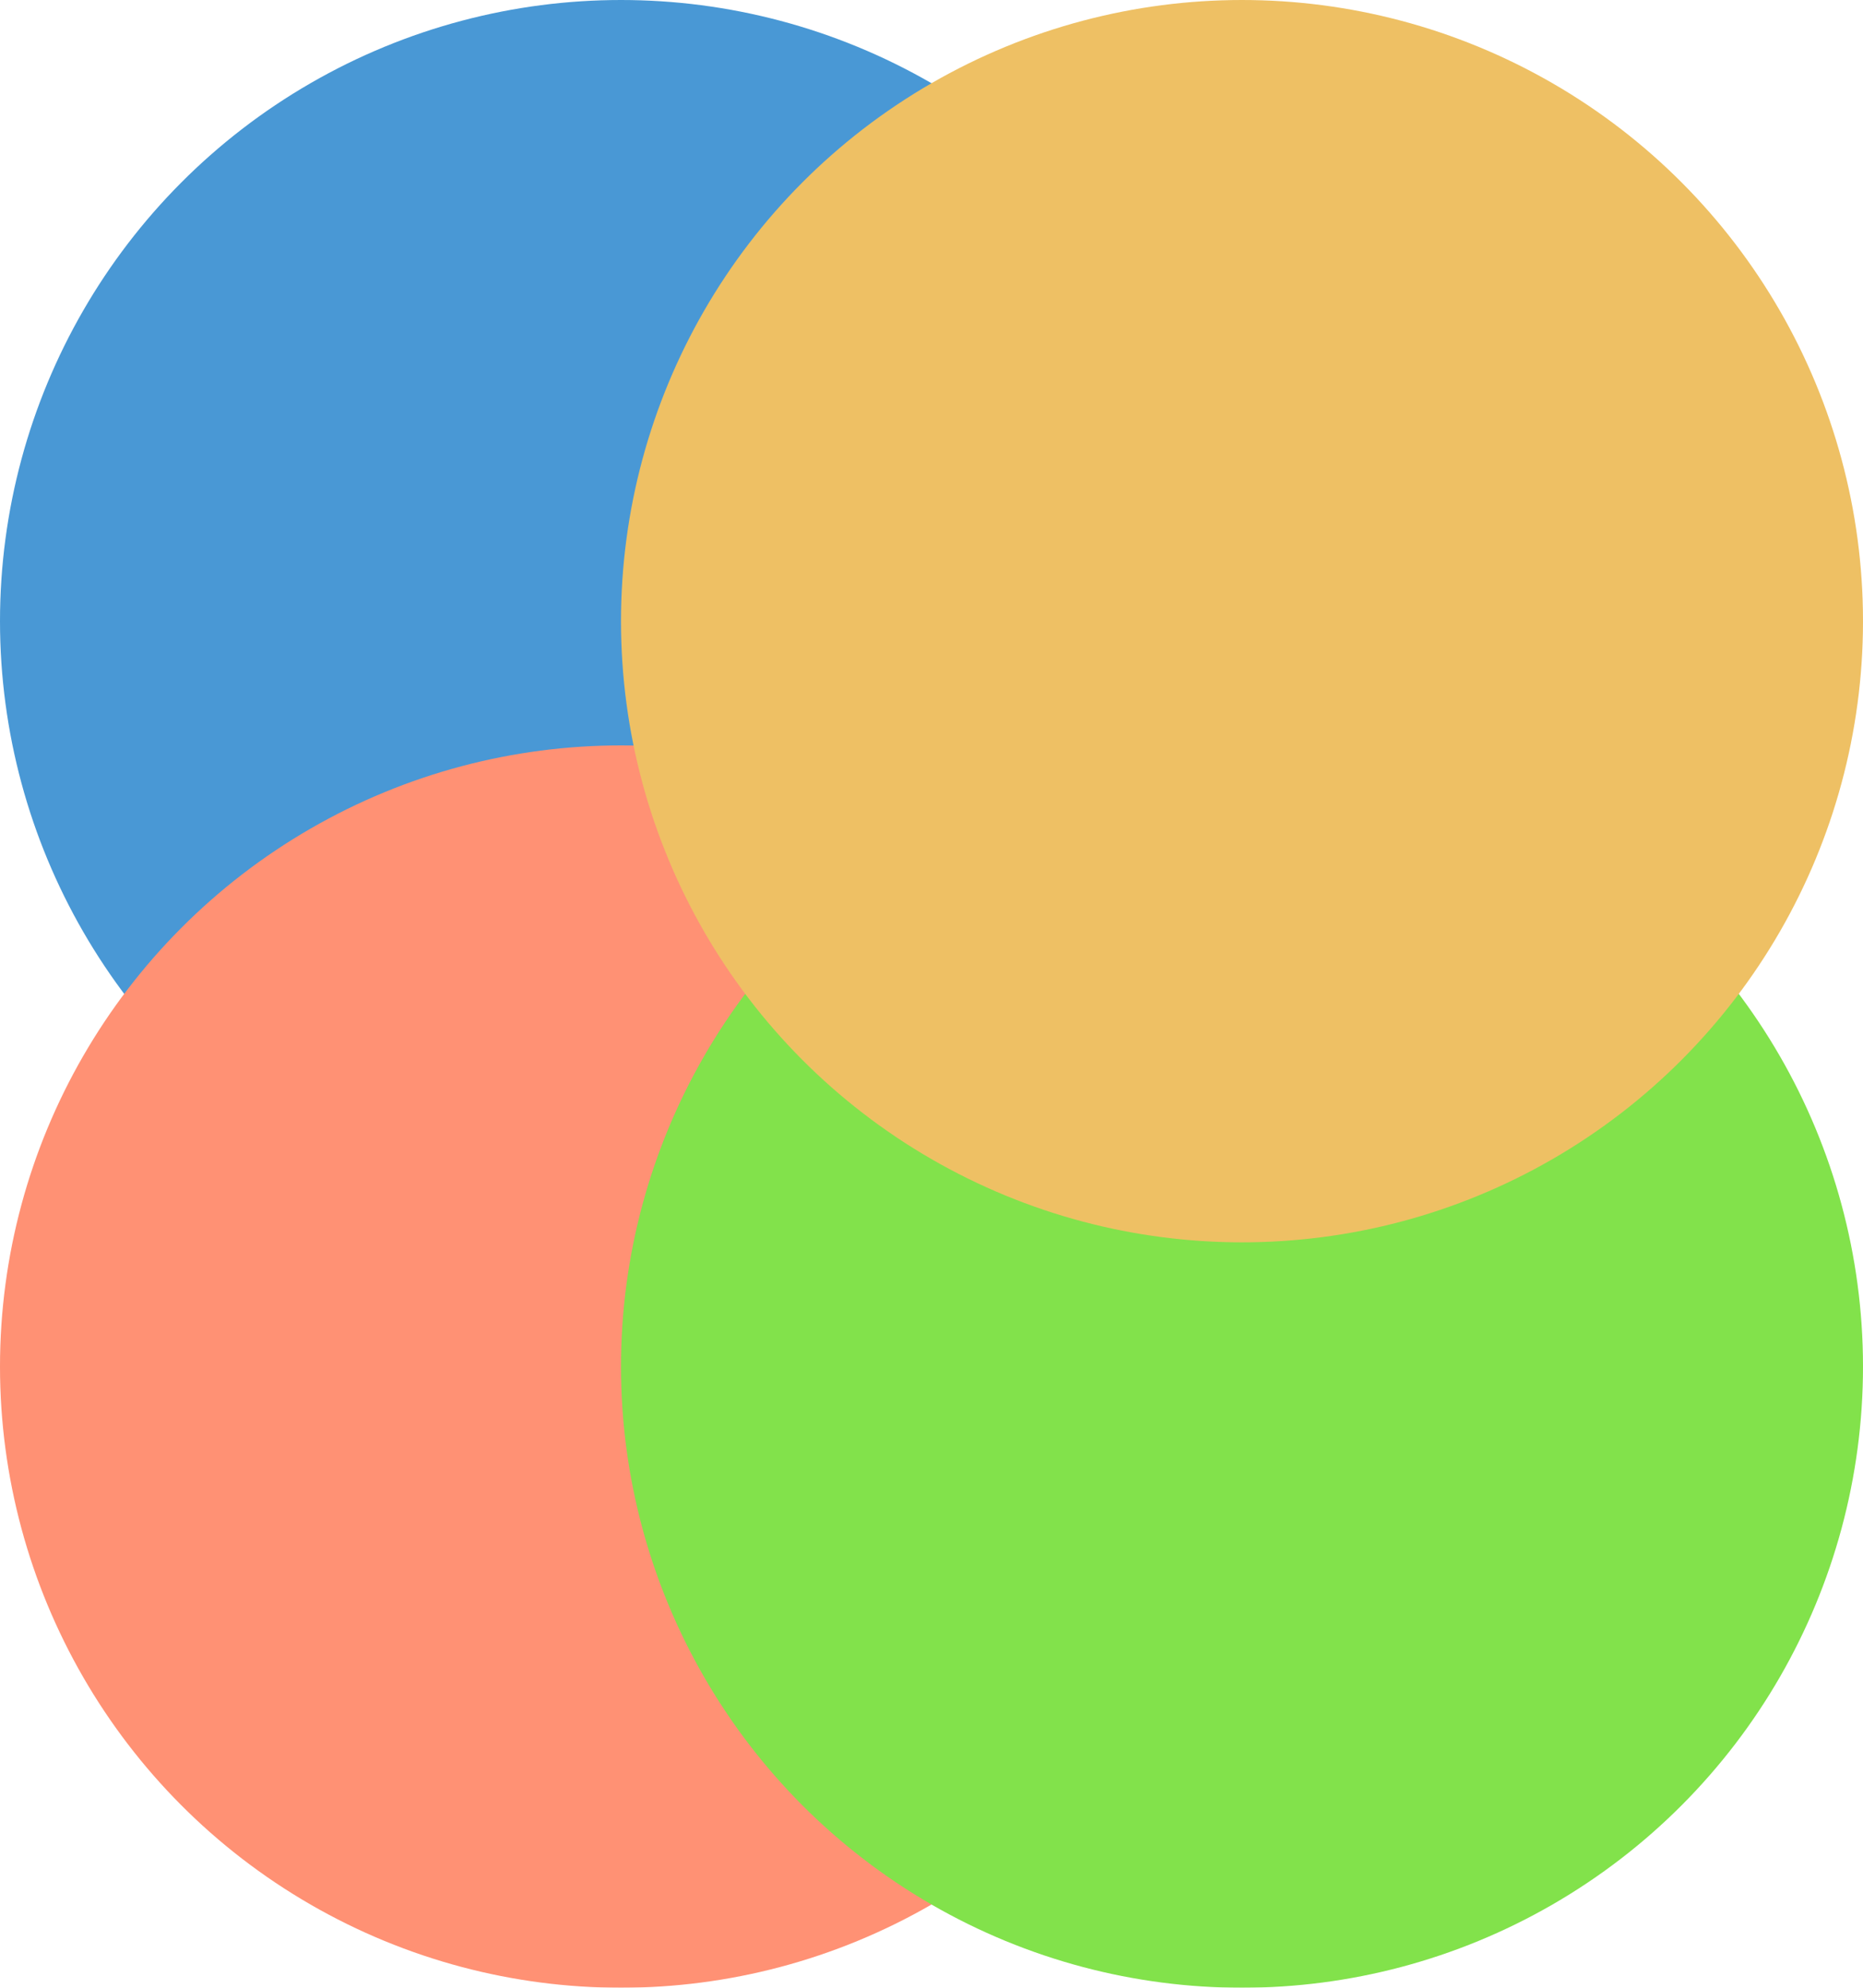 <svg xmlns="http://www.w3.org/2000/svg" width="15" height="16" viewBox="0 0 15 16"><defs><style>.a{opacity:0.77;}.b{fill:#137ac9;}.b,.c,.d,.e{mix-blend-mode:multiply;isolation:isolate;}.c{fill:#ff704b;}.d{fill:#5dd916;}.e{fill:#e9ae36;}</style></defs><g class="a"><circle class="b" cx="5" cy="5" r="5"/><circle class="c" cx="5" cy="5" r="5" transform="translate(0 6)"/><circle class="d" cx="5" cy="5" r="5" transform="translate(5 6)"/><circle class="e" cx="5" cy="5" r="5" transform="translate(5)"/></g></svg>